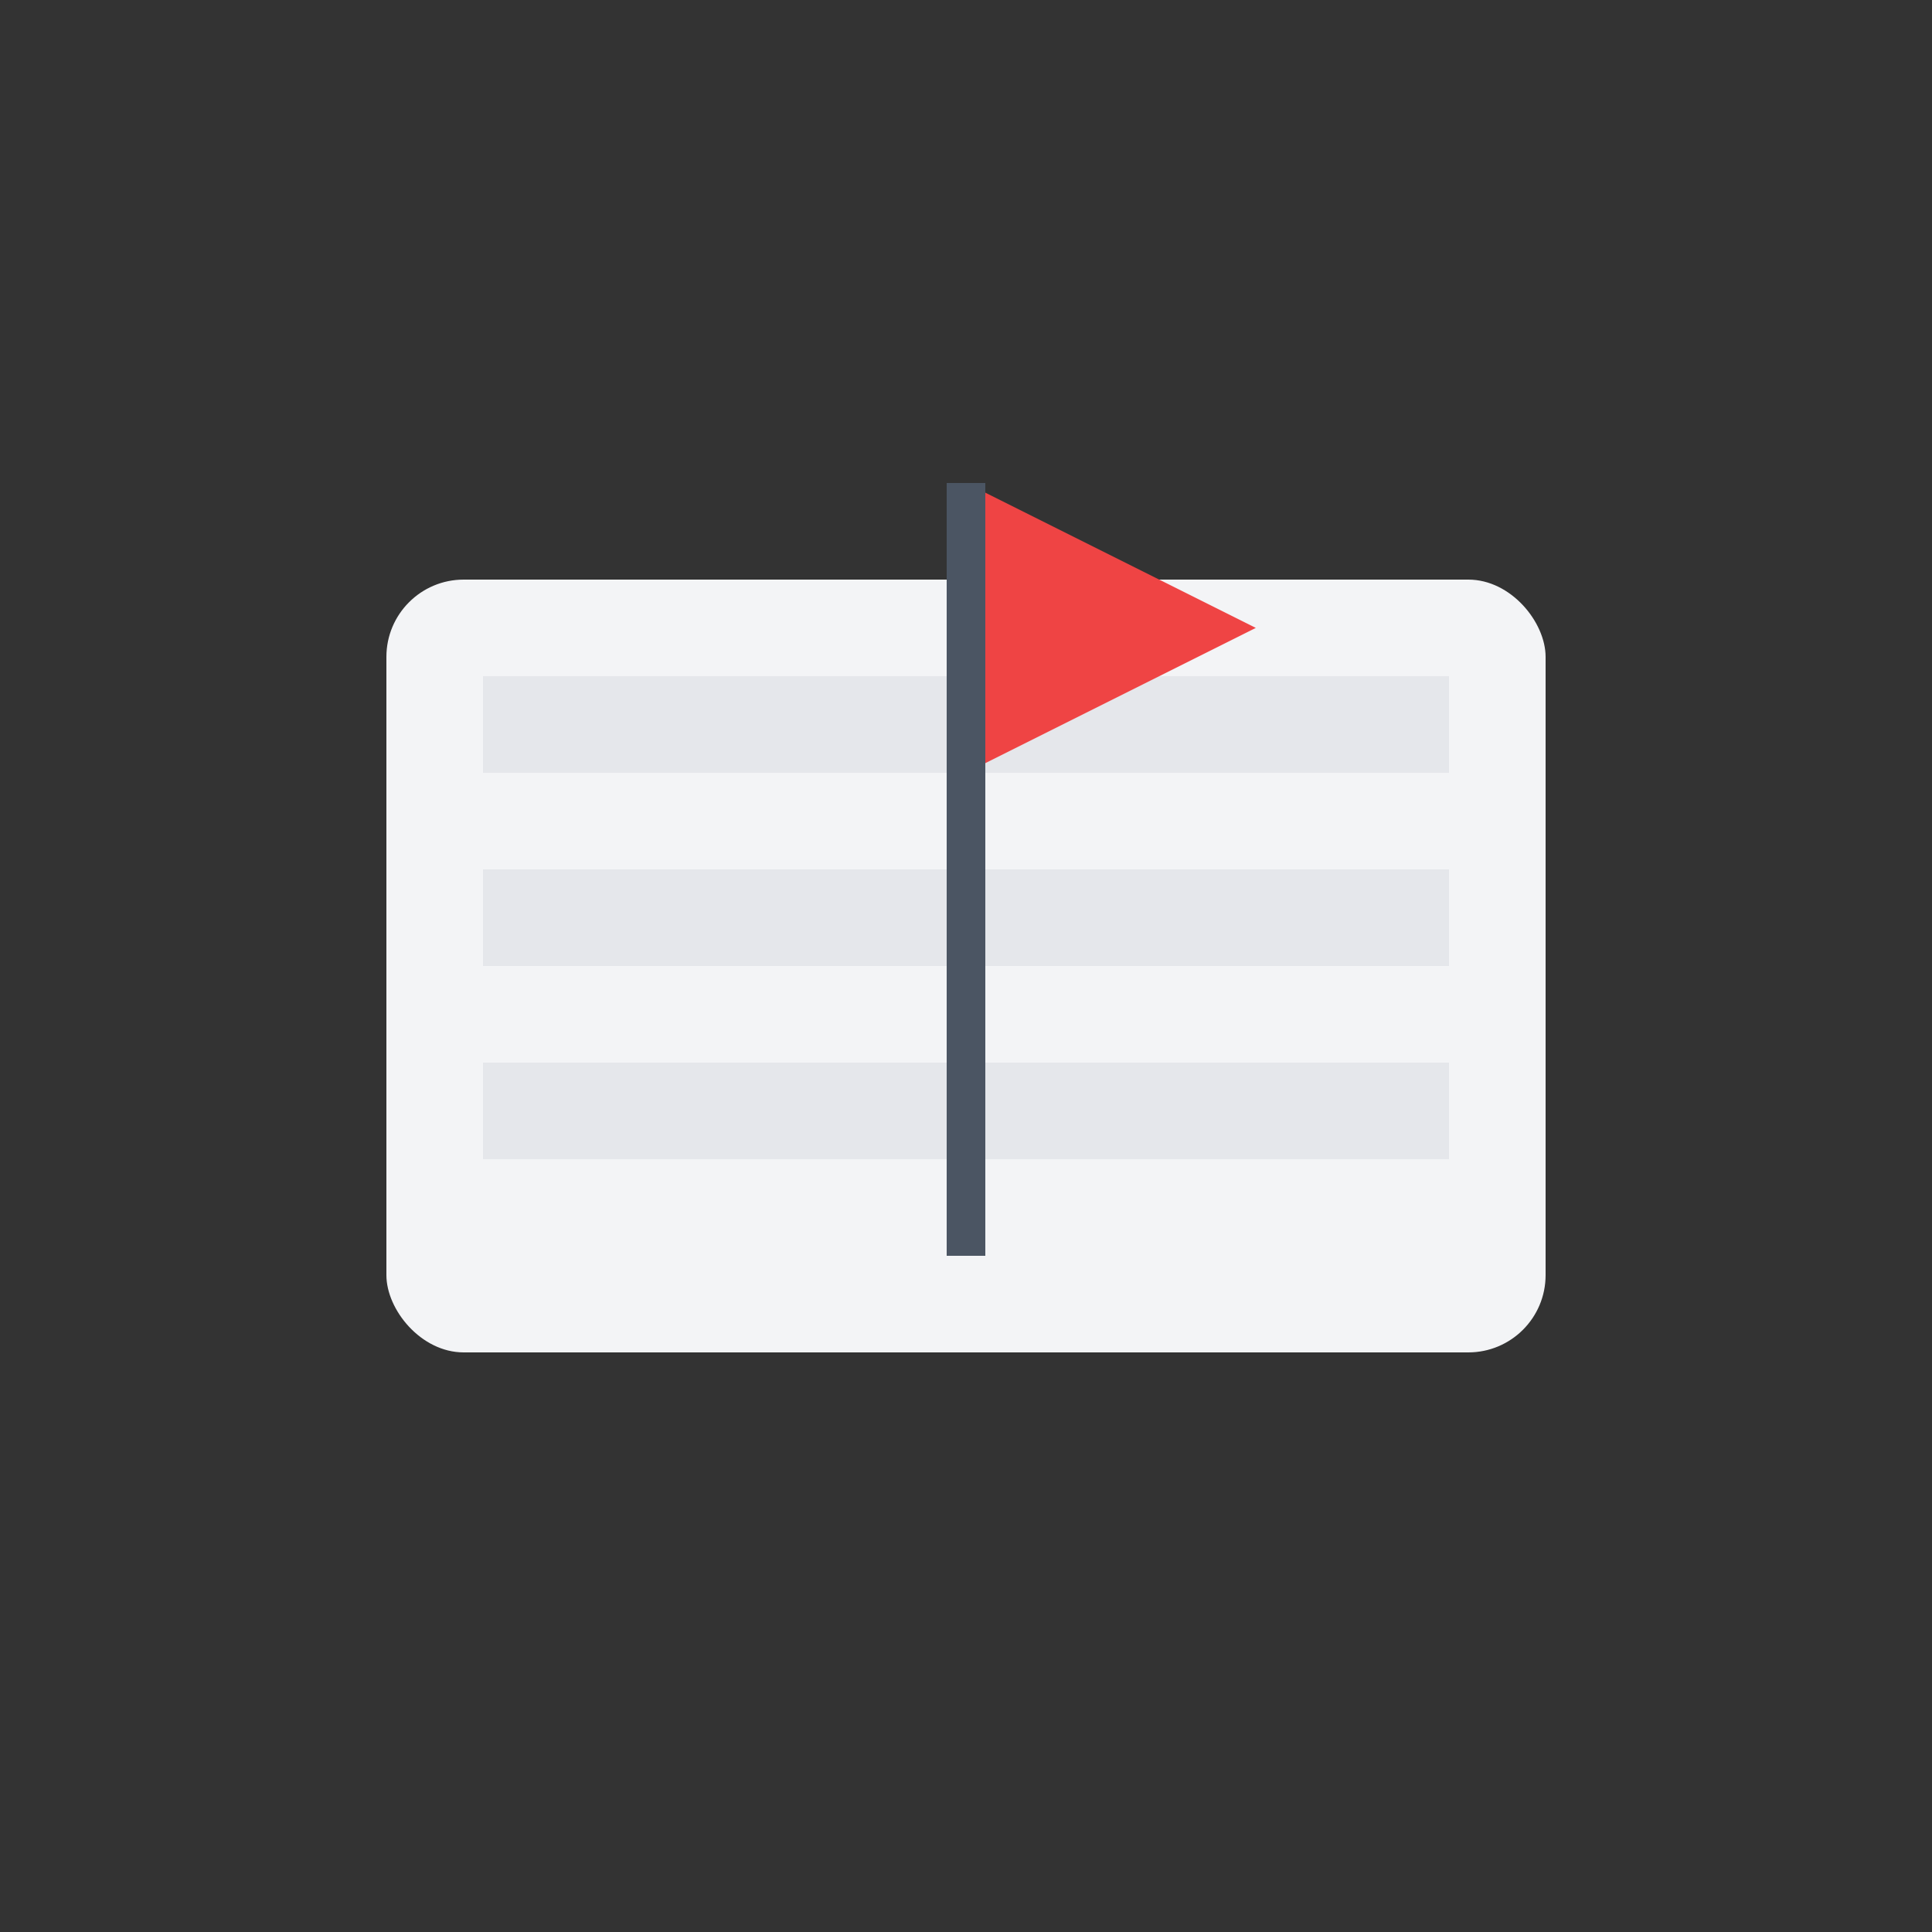 <svg width="200" height="200" viewBox="0 0 200 200" fill="none" xmlns="http://www.w3.org/2000/svg">
<rect x="0" y="0" width="200" height="200" fill="#333333" stroke="none"/>
<rect x="40" y="60" width="120" height="80" rx="8" fill="#F3F4F6"/>
<rect x="50" y="70" width="100" height="10" fill="#E5E7EB"/>
<rect x="50" y="90" width="100" height="10" fill="#E5E7EB"/>
<rect x="50" y="110" width="100" height="10" fill="#E5E7EB"/>
<path d="M100 130L100 50L130 65L100 80" fill="#EF4444"/>
<line x1="100" y1="130" x2="100" y2="50" stroke="#4B5563" stroke-width="4"/>
</svg>